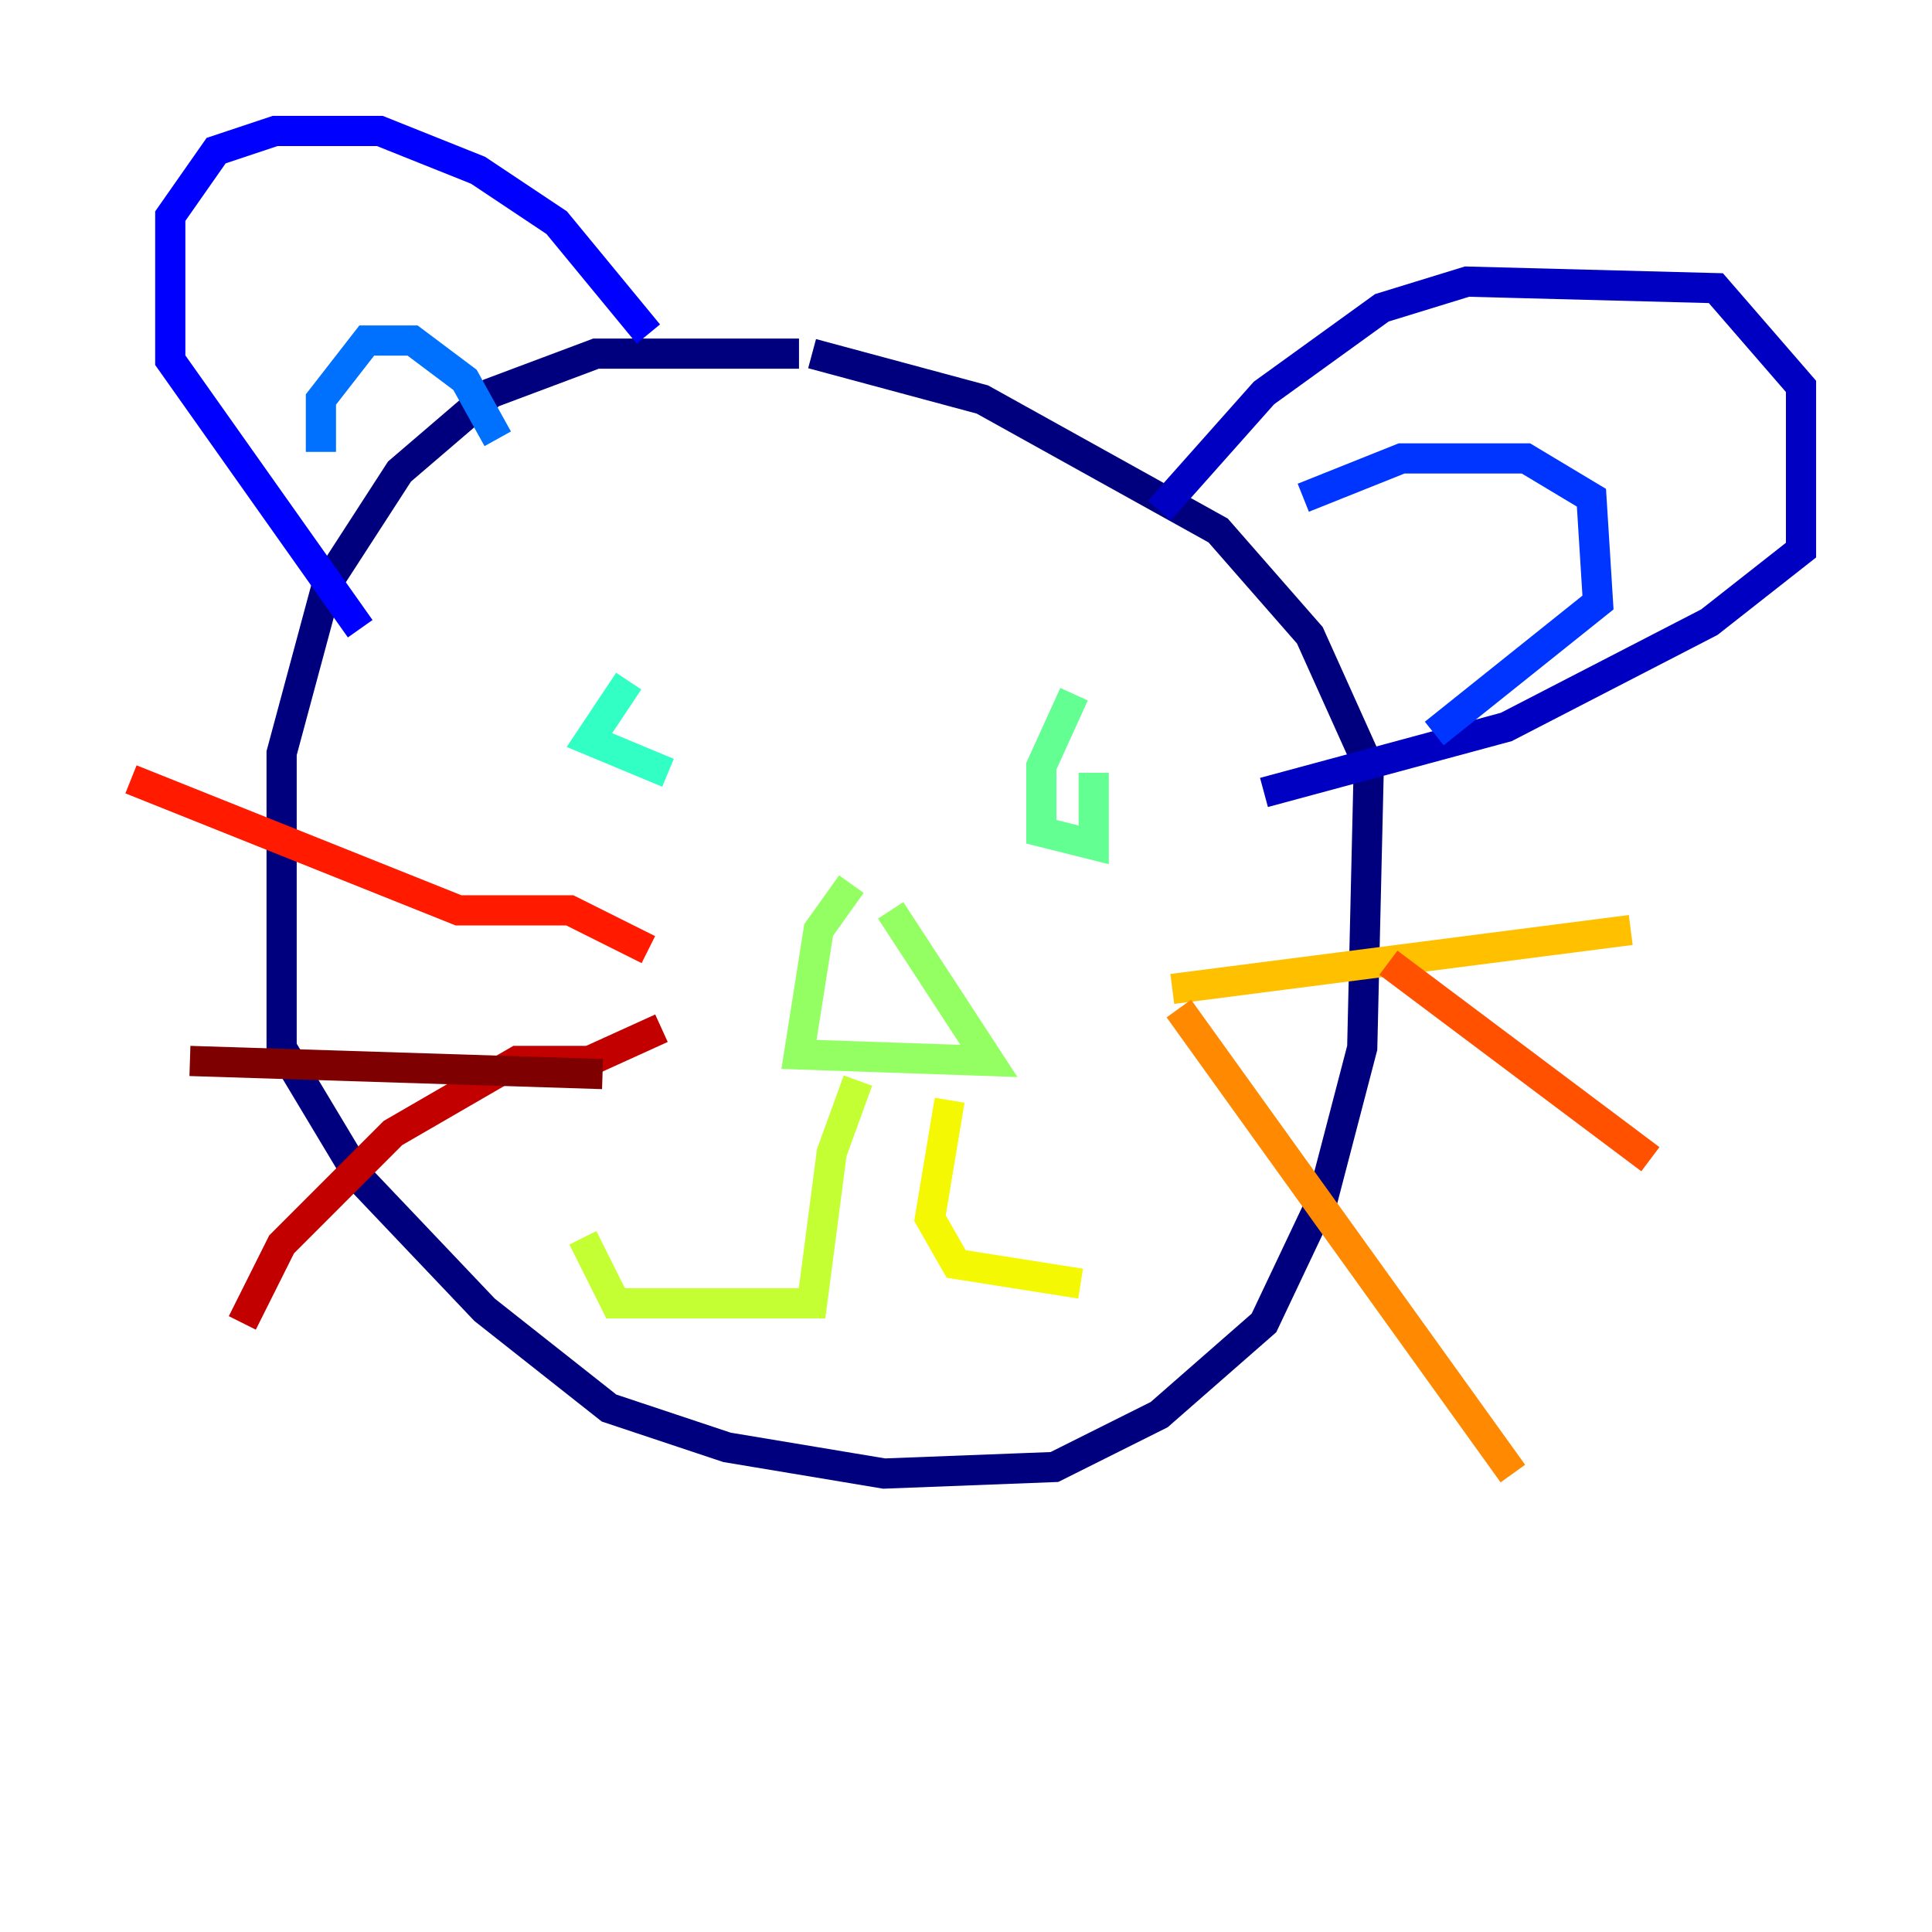 <?xml version="1.0" encoding="utf-8" ?>
<svg baseProfile="tiny" height="128" version="1.2" viewBox="0,0,128,128" width="128" xmlns="http://www.w3.org/2000/svg" xmlns:ev="http://www.w3.org/2001/xml-events" xmlns:xlink="http://www.w3.org/1999/xlink"><defs /><polyline fill="none" points="52.936,23.43 39.485,23.43 32.542,26.034 26.468,31.241 21.695,38.617 18.658,49.898 18.658,69.424 23.864,78.102 32.108,86.78 40.352,93.288 48.163,95.891 58.576,97.627 69.858,97.193 76.8,93.722 83.742,87.647 87.647,79.403 90.251,69.424 90.685,50.766 86.78,42.088 80.705,35.146 65.085,26.468 53.803,23.43" stroke="#00007f" stroke-width="2" /><polyline fill="none" points="76.8,33.844 83.742,26.034 91.552,20.393 97.193,18.658 113.681,19.091 119.322,25.6 119.322,36.447 113.248,41.22 99.797,48.163 83.742,52.502" stroke="#0000c3" stroke-width="2" /><polyline fill="none" points="42.956,22.129 36.881,14.752 31.675,11.281 25.166,8.678 18.224,8.678 14.319,9.98 11.281,14.319 11.281,23.864 23.864,41.654" stroke="#0000ff" stroke-width="2" /><polyline fill="none" points="86.346,32.976 92.854,30.373 101.098,30.373 105.437,32.976 105.871,39.919 95.024,48.597" stroke="#0034ff" stroke-width="2" /><polyline fill="none" points="32.976,29.071 30.807,25.166 27.336,22.563 24.298,22.563 21.261,26.468 21.261,29.939" stroke="#0070ff" stroke-width="2" /><polyline fill="none" points="42.956,47.729 42.956,47.729" stroke="#00acff" stroke-width="2" /><polyline fill="none" points="63.783,52.502 63.783,52.502" stroke="#02e8f4" stroke-width="2" /><polyline fill="none" points="41.654,45.125 39.051,49.031 44.258,51.2" stroke="#32ffc3" stroke-width="2" /><polyline fill="none" points="71.159,45.993 68.99,50.766 68.99,55.105 72.461,55.973 72.461,51.2" stroke="#63ff93" stroke-width="2" /><polyline fill="none" points="56.407,58.576 54.237,61.614 52.936,69.858 65.519,70.291 59.01,60.312" stroke="#93ff63" stroke-width="2" /><polyline fill="none" points="56.841,71.593 55.105,76.366 53.803,86.346 40.786,86.346 38.617,82.007" stroke="#c3ff32" stroke-width="2" /><polyline fill="none" points="62.915,72.895 61.614,80.705 63.349,83.742 71.593,85.044" stroke="#f4f802" stroke-width="2" /><polyline fill="none" points="77.668,65.519 108.041,61.614" stroke="#ffc000" stroke-width="2" /><polyline fill="none" points="78.102,66.82 100.231,97.627" stroke="#ff8900" stroke-width="2" /><polyline fill="none" points="91.986,63.783 109.342,76.8" stroke="#ff5100" stroke-width="2" /><polyline fill="none" points="42.956,62.915 37.749,60.312 30.373,60.312 8.678,51.634" stroke="#ff1a00" stroke-width="2" /><polyline fill="none" points="43.824,68.122 39.051,70.291 34.278,70.291 26.034,75.064 18.658,82.441 16.054,87.647" stroke="#c30000" stroke-width="2" /><polyline fill="none" points="39.919,71.159 12.583,70.291" stroke="#7f0000" stroke-width="2" /></svg>